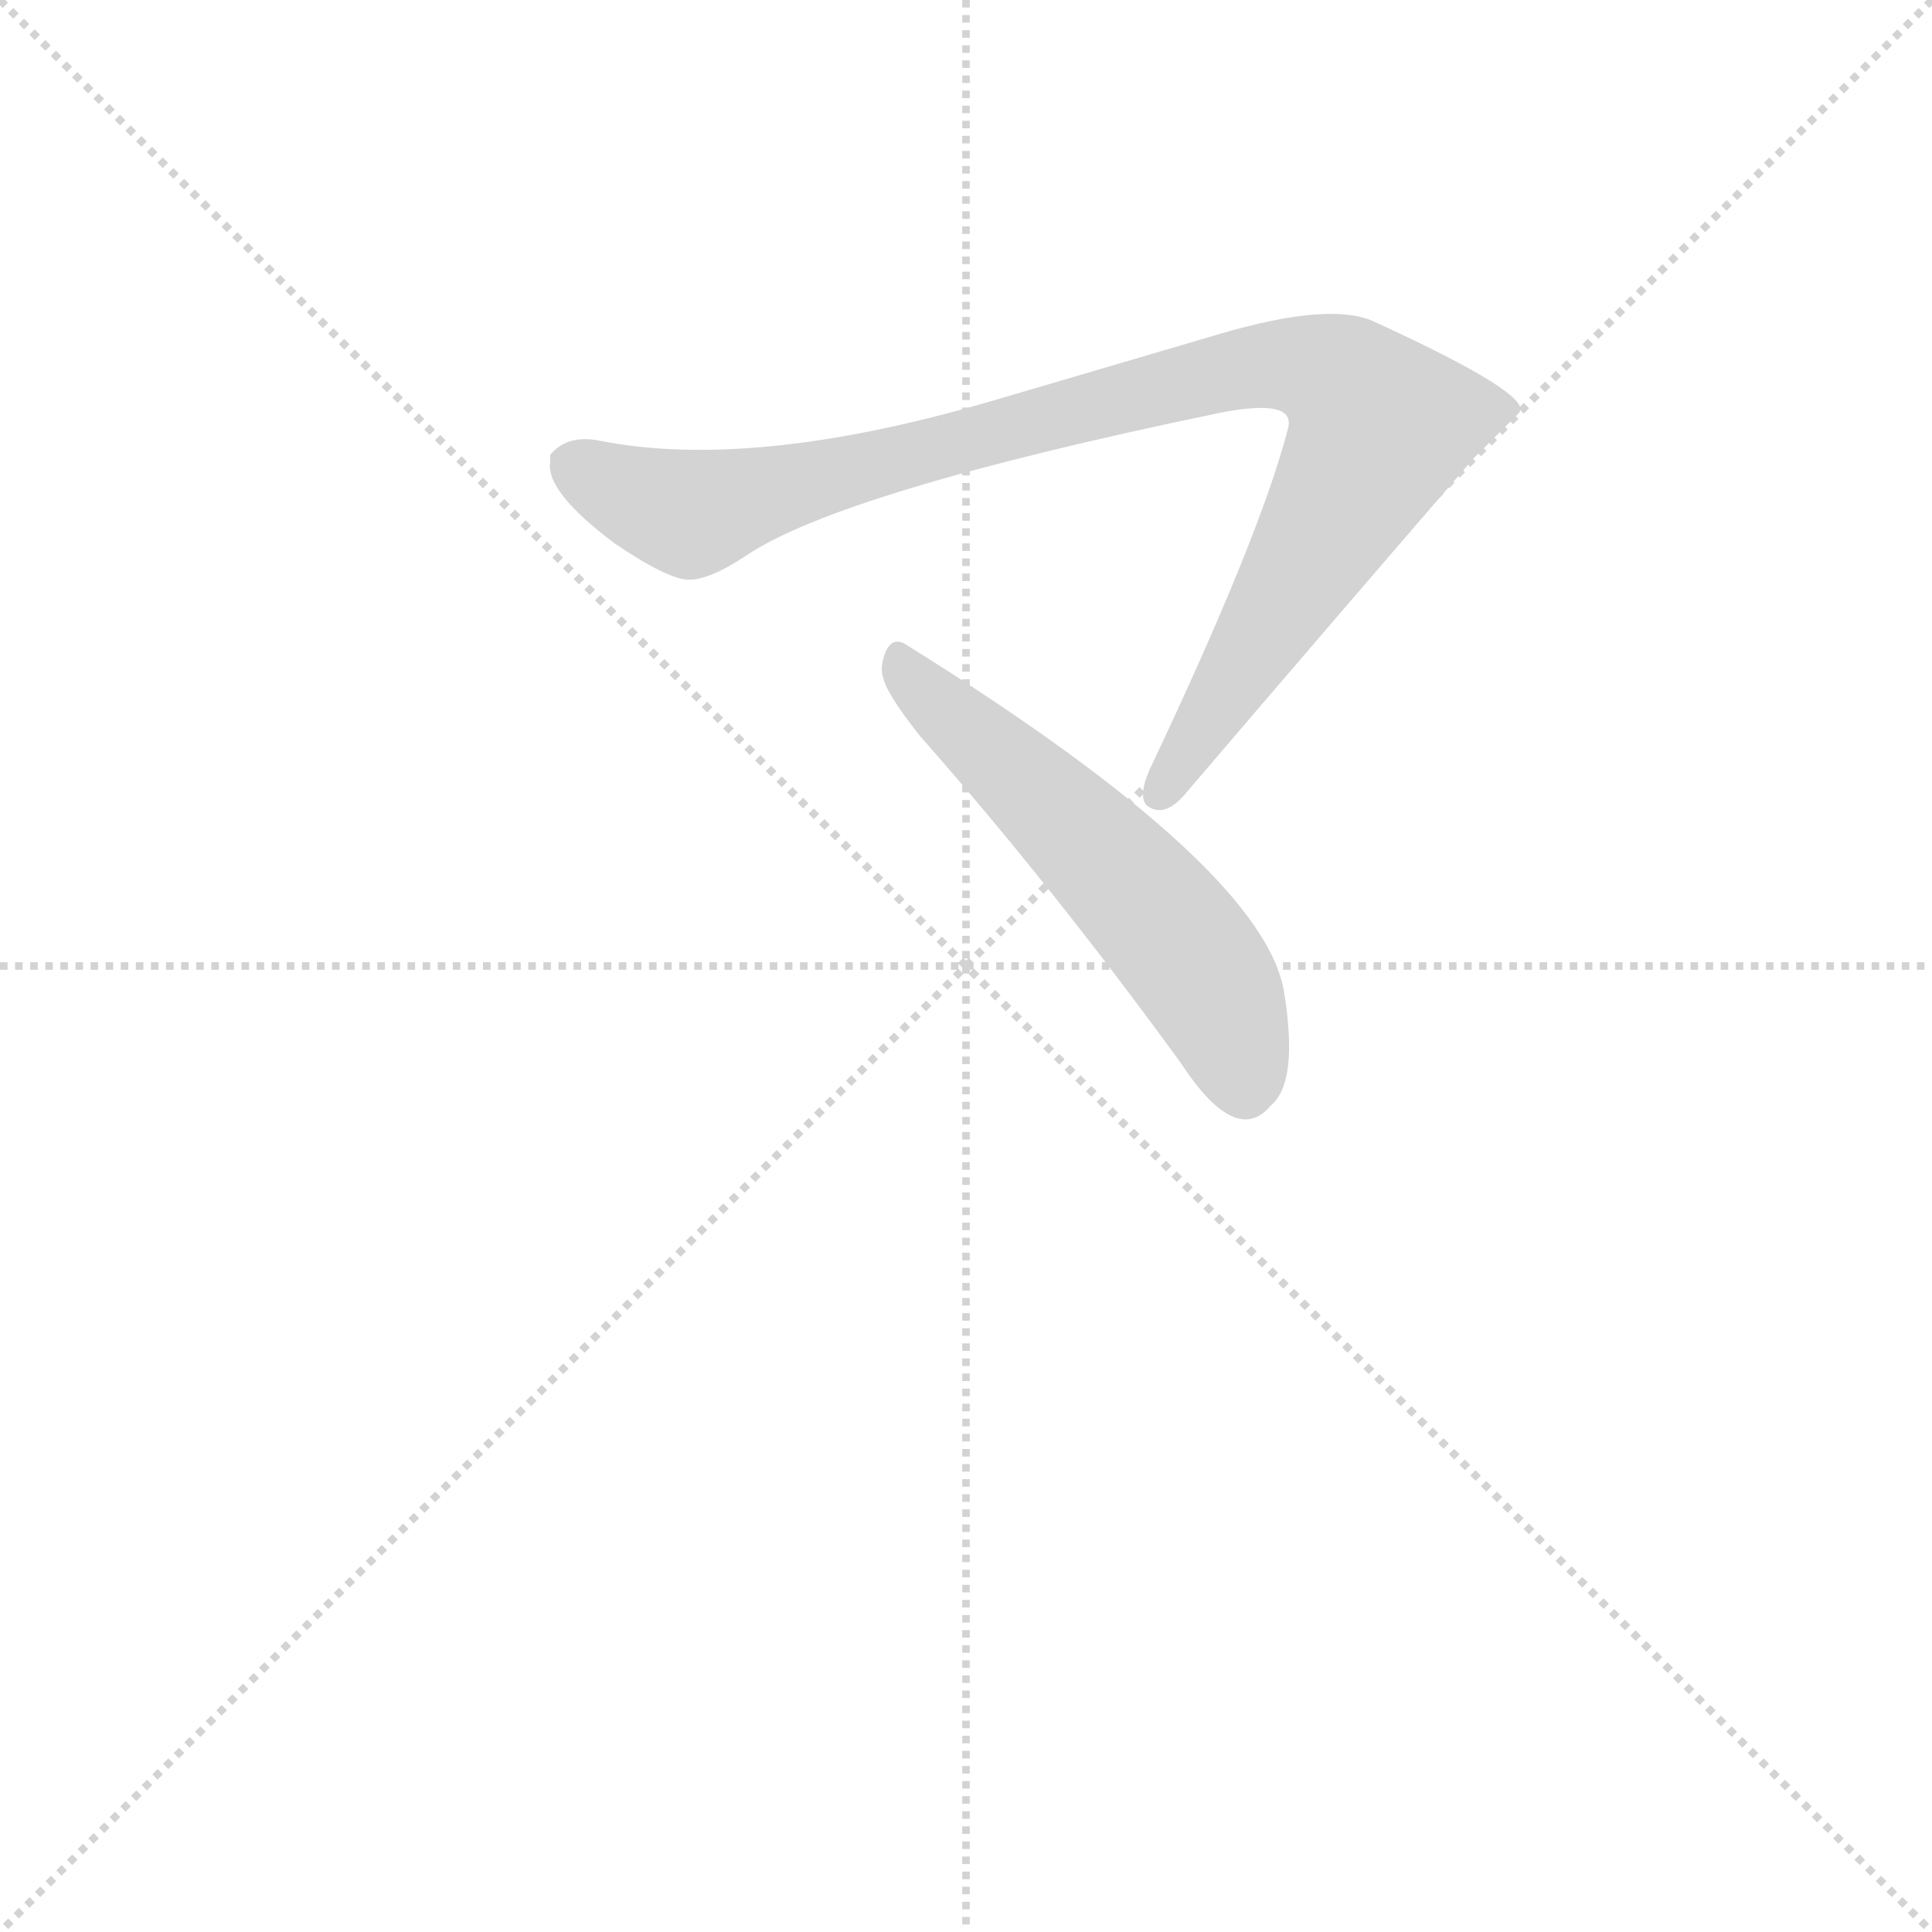 <svg version="1.1" viewBox="0 0 1024 1024" xmlns="http://www.w3.org/2000/svg">
  <g stroke="lightgray" stroke-dasharray="1,1" stroke-width="1" transform="scale(4, 4)">
    <line x1="0" y1="0" x2="256" y2="256"></line>
    <line x1="256" y1="0" x2="0" y2="256"></line>
    <line x1="128" y1="0" x2="128" y2="256"></line>
    <line x1="0" y1="128" x2="256" y2="128"></line>
  </g>
  <g transform="scale(0.92, -0.92) translate(60, -830)">
    <style type="text/css">
      
        @keyframes keyframes0 {
          from {
            stroke: blue;
            stroke-dashoffset: 1003;
            stroke-width: 128;
          }
          77% {
            animation-timing-function: step-end;
            stroke: blue;
            stroke-dashoffset: 0;
            stroke-width: 128;
          }
          to {
            stroke: black;
            stroke-width: 1024;
          }
        }
        #make-me-a-hanzi-animation-0 {
          animation: keyframes0 1.066s both;
          animation-delay: 0s;
          animation-timing-function: linear;
        }
      
        @keyframes keyframes1 {
          from {
            stroke: blue;
            stroke-dashoffset: 573;
            stroke-width: 128;
          }
          65% {
            animation-timing-function: step-end;
            stroke: blue;
            stroke-dashoffset: 0;
            stroke-width: 128;
          }
          to {
            stroke: black;
            stroke-width: 1024;
          }
        }
        #make-me-a-hanzi-animation-1 {
          animation: keyframes1 0.716s both;
          animation-delay: 1.066s;
          animation-timing-function: linear;
        }
      
    </style>
    
      <path d="M 286 576 Q 267 580 257 568 L 257 564 Q 254 547 294 517 Q 325 496 337 496 Q 349 496 370 510 Q 425 547 642 592 Q 687 601 682 583 Q 666 521 602 386 Q 595 369 602 365 Q 612 359 624 374 Q 706 470 789 566 Q 796 573 815 592 Q 825 602 731 645 Q 706 656 644 638 L 508 598 Q 373 559 286 576 Z" fill="lightgray"></path>
    
      <path d="M 449 451 Q 447 444 449 439 Q 451 430 470 406 Q 545 321 620 218 Q 652 169 672 193 Q 688 206 680 257 Q 670 329 463 458 Q 453 465 449 451 Z" fill="lightgray"></path>
    
    
      <clipPath id="make-me-a-hanzi-clip-0">
        <path d="M 286 576 Q 267 580 257 568 L 257 564 Q 254 547 294 517 Q 325 496 337 496 Q 349 496 370 510 Q 425 547 642 592 Q 687 601 682 583 Q 666 521 602 386 Q 595 369 602 365 Q 612 359 624 374 Q 706 470 789 566 Q 796 573 815 592 Q 825 602 731 645 Q 706 656 644 638 L 508 598 Q 373 559 286 576 Z"></path>
      </clipPath>
      <path clip-path="url(#make-me-a-hanzi-clip-0)" d="M 267 566 L 302 545 L 338 534 L 660 619 L 693 619 L 712 612 L 734 582 L 608 372" fill="none" id="make-me-a-hanzi-animation-0" stroke-dasharray="875 1750" stroke-linecap="round"></path>
    
      <clipPath id="make-me-a-hanzi-clip-1">
        <path d="M 449 451 Q 447 444 449 439 Q 451 430 470 406 Q 545 321 620 218 Q 652 169 672 193 Q 688 206 680 257 Q 670 329 463 458 Q 453 465 449 451 Z"></path>
      </clipPath>
      <path clip-path="url(#make-me-a-hanzi-clip-1)" d="M 461 445 L 612 296 L 642 253 L 657 203" fill="none" id="make-me-a-hanzi-animation-1" stroke-dasharray="445 890" stroke-linecap="round"></path>
    
  </g>
</svg>